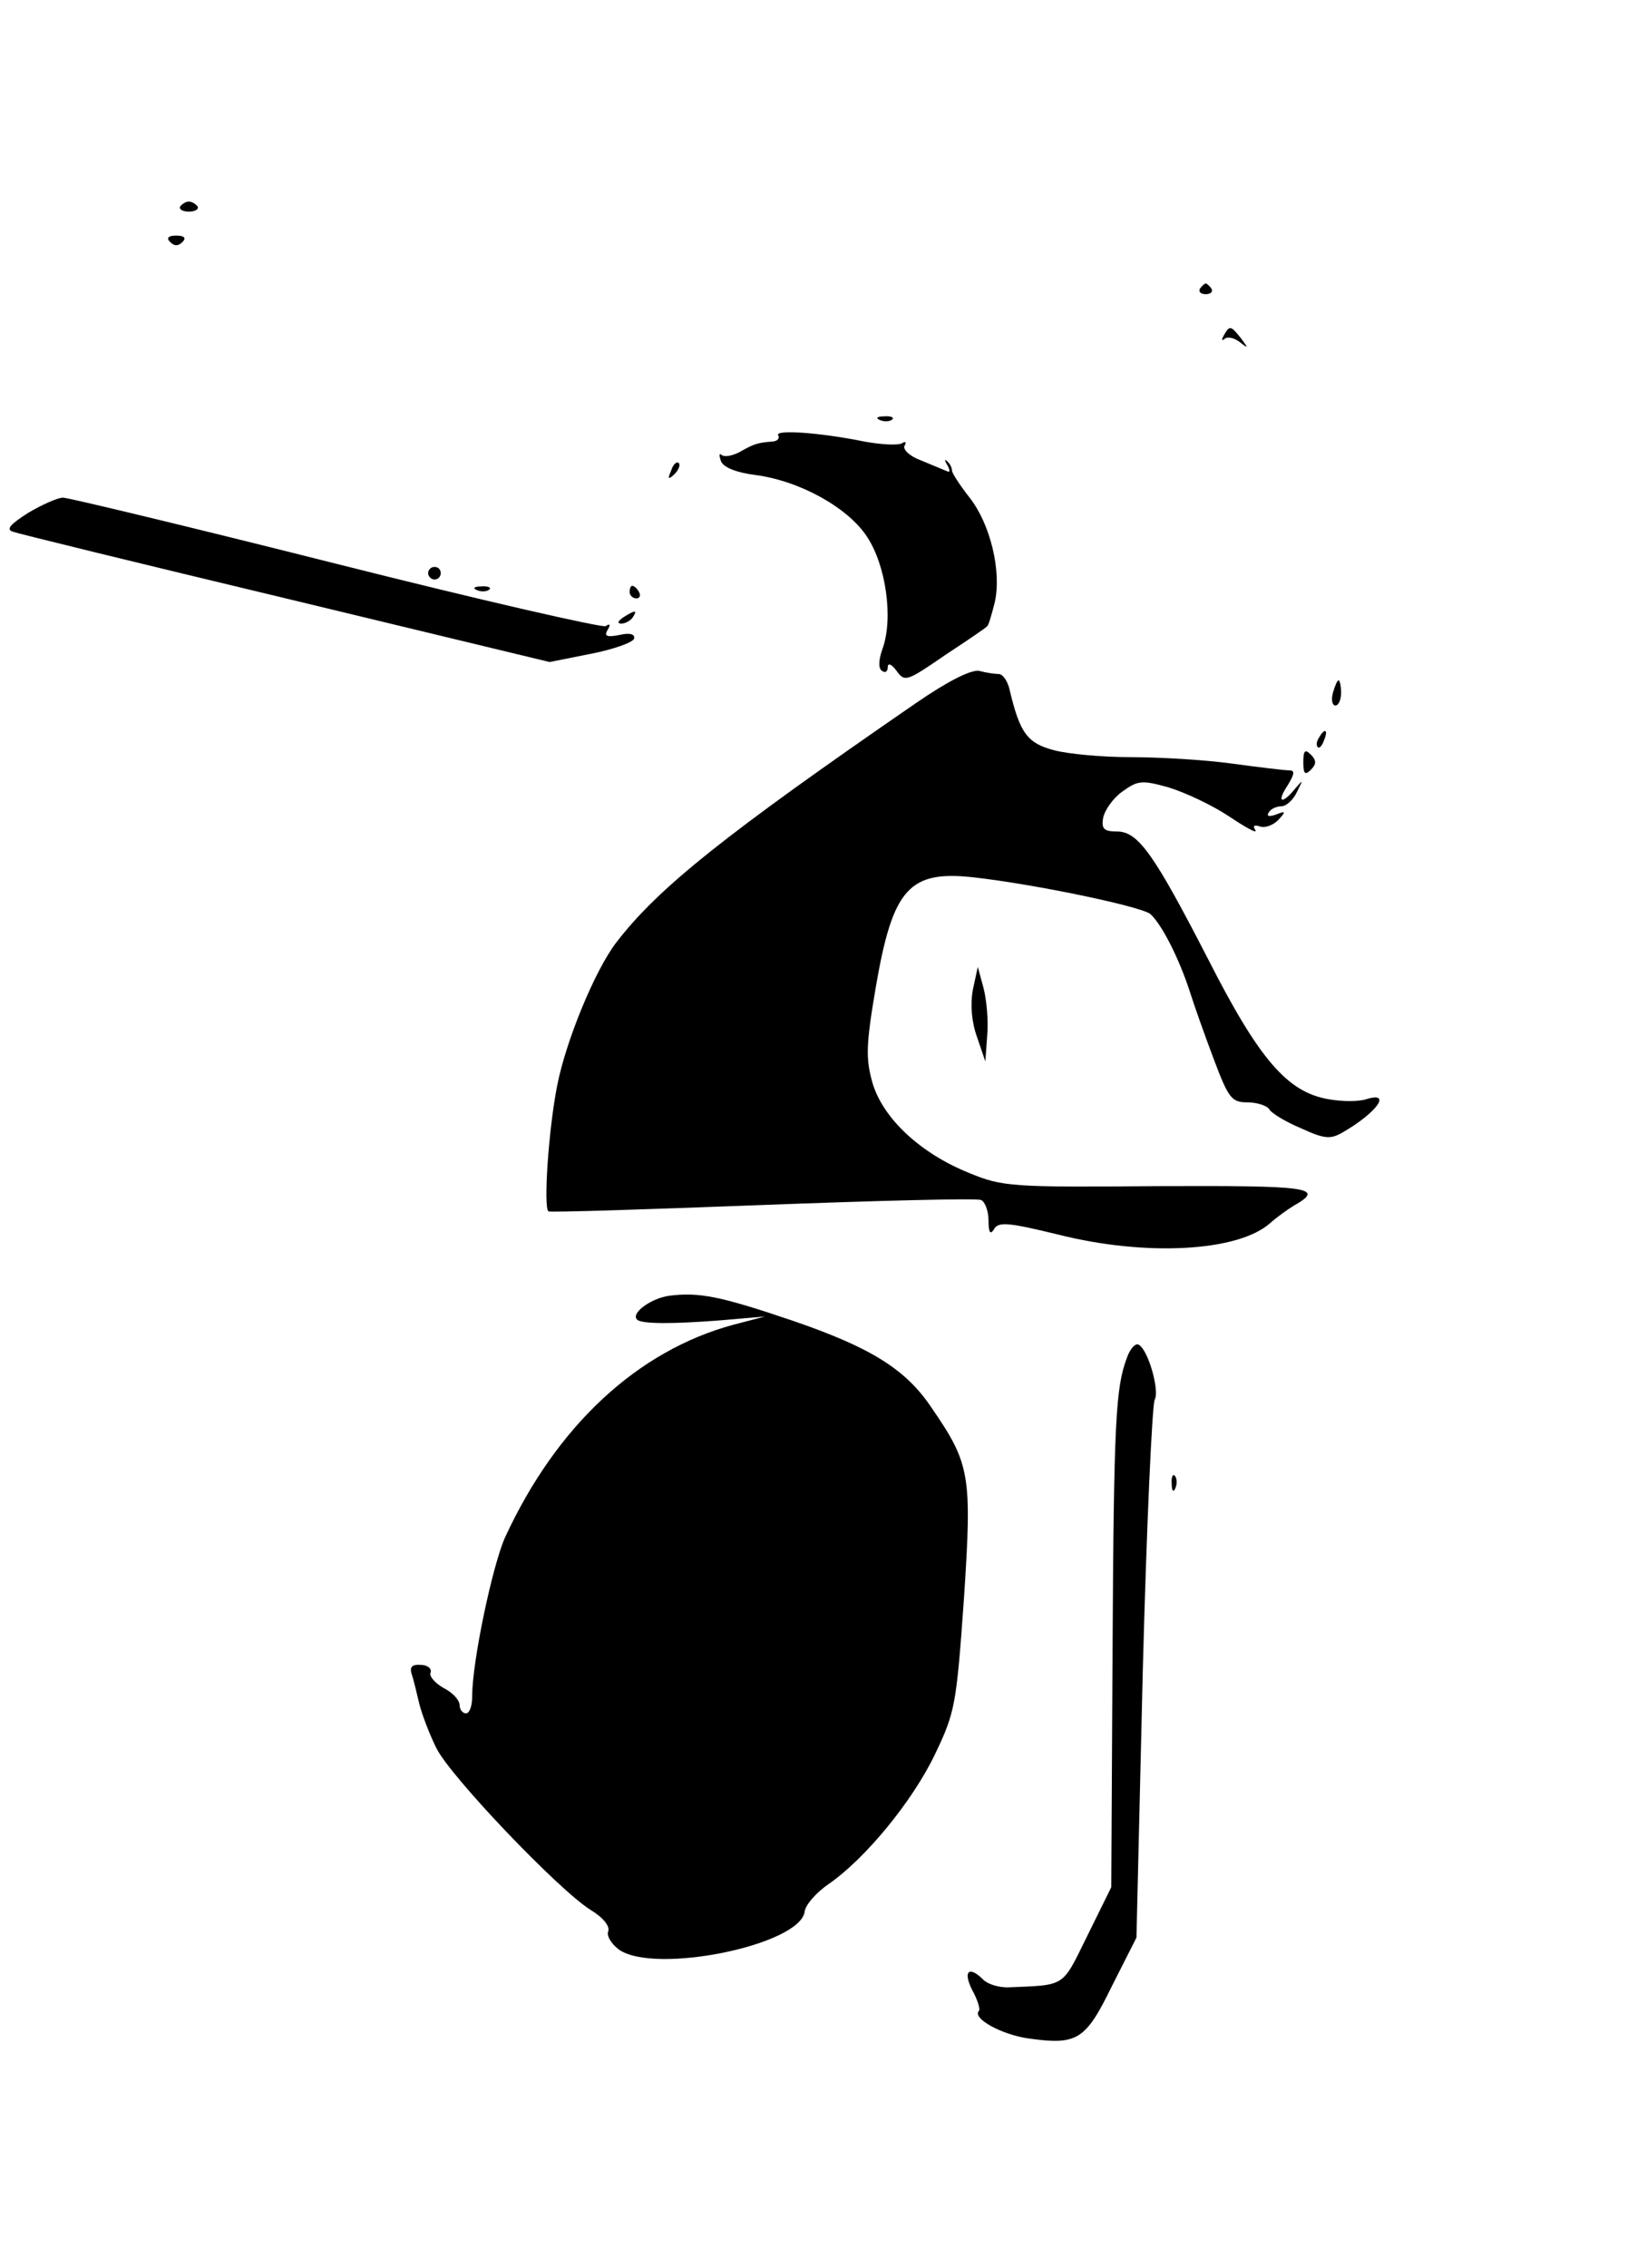 <?xml version="1.0" standalone="no"?>
<!DOCTYPE svg PUBLIC "-//W3C//DTD SVG 20010904//EN"
 "http://www.w3.org/TR/2001/REC-SVG-20010904/DTD/svg10.dtd">
<svg version="1.0" xmlns="http://www.w3.org/2000/svg"
 width="260pt" height="360pt" viewBox="0 0 260 360"
 preserveAspectRatio="xMidYMid meet">

<g transform="translate(0,360) scale(0.1,-0.1)"
fill="#000000" stroke="none">
<path d="M286 3272 c-2 -4 4 -8 14 -8 10 0 16 4 14 8 -3 4 -9 8 -14 8 -5 0
-11 -4 -14 -8z"/>
<path d="M270 3216 c7 -7 13 -7 20 0 6 6 3 10 -10 10 -13 0 -16 -4 -10 -10z"/>
<path d="M1906 3142 c-3 -5 1 -9 9 -9 8 0 12 4 9 9 -3 4 -7 8 -9 8 -2 0 -6 -4
-9 -8z"/>
<path d="M1944 3068 c-4 -7 -4 -10 1 -6 4 4 15 2 24 -5 14 -11 14 -10 2 6 -16
20 -18 21 -27 5z"/>
<path d="M1398 2933 c7 -3 16 -2 19 1 4 3 -2 6 -13 5 -11 0 -14 -3 -6 -6z"/>
<path d="M1236 2909 c3 -5 -2 -10 -10 -10 -24 -2 -29 -4 -52 -17 -12 -6 -24
-8 -28 -4 -4 3 -4 -1 -1 -10 4 -10 24 -18 54 -22 71 -9 148 -52 178 -98 30
-45 42 -129 25 -177 -7 -19 -7 -33 -1 -36 5 -4 9 -1 9 6 0 7 6 5 14 -6 13 -18
16 -17 77 25 35 23 66 44 67 46 2 1 7 18 12 38 11 49 -7 124 -40 166 -15 19
-28 39 -28 43 0 5 -4 12 -8 15 -4 4 -4 1 1 -7 4 -7 4 -12 -1 -9 -5 2 -24 10
-41 17 -19 7 -30 18 -26 24 3 5 1 7 -5 3 -6 -3 -32 -2 -59 3 -74 15 -143 19
-137 10z"/>
<path d="M1066 2853 c-6 -14 -5 -15 5 -6 7 7 10 15 7 18 -3 3 -9 -2 -12 -12z"/>
<path d="M45 2786 c-28 -18 -36 -26 -25 -30 8 -3 204 -51 434 -106 l419 -101
65 13 c36 7 67 18 69 24 2 7 -6 10 -23 6 -20 -4 -25 -2 -19 8 5 8 4 11 -3 6
-5 -3 -198 41 -428 99 -230 58 -426 105 -434 105 -8 0 -33 -11 -55 -24z"/>
<path d="M680 2690 c0 -5 5 -10 10 -10 6 0 10 5 10 10 0 6 -4 10 -10 10 -5 0
-10 -4 -10 -10z"/>
<path d="M758 2663 c7 -3 16 -2 19 1 4 3 -2 6 -13 5 -11 0 -14 -3 -6 -6z"/>
<path d="M1000 2660 c0 -5 5 -10 11 -10 5 0 7 5 4 10 -3 6 -8 10 -11 10 -2 0
-4 -4 -4 -10z"/>
<path d="M990 2620 c-9 -6 -10 -10 -3 -10 6 0 15 5 18 10 8 12 4 12 -15 0z"/>
<path d="M1455 2484 c-305 -210 -410 -294 -476 -380 -34 -44 -80 -156 -94
-227 -14 -71 -22 -194 -14 -200 2 -2 155 3 339 10 184 7 341 11 348 8 6 -2 12
-17 12 -32 0 -20 3 -24 9 -14 7 12 24 10 102 -9 139 -35 285 -27 336 18 10 9
28 22 38 28 51 29 25 32 -217 31 -231 -2 -246 -1 -299 21 -77 31 -136 86 -153
142 -11 39 -11 59 5 153 27 157 53 186 157 174 97 -11 264 -46 279 -58 18 -16
46 -71 63 -124 7 -22 24 -70 38 -107 23 -61 28 -68 53 -68 15 0 31 -5 35 -11
3 -6 26 -20 50 -30 37 -17 47 -18 66 -7 54 31 80 66 38 53 -12 -4 -38 -4 -60
0 -65 11 -110 63 -190 220 -87 169 -112 205 -146 205 -20 0 -25 4 -22 21 2 12
15 31 30 42 25 18 31 19 74 7 26 -8 69 -28 96 -46 27 -18 45 -28 42 -22 -5 7
-2 9 7 6 8 -3 21 2 29 10 13 14 12 15 -3 9 -11 -4 -16 -3 -12 3 3 6 13 10 20
10 8 0 19 10 25 23 10 20 10 20 -3 5 -21 -26 -30 -22 -12 5 11 18 12 24 3 24
-7 0 -49 5 -93 11 -44 6 -116 10 -160 10 -44 0 -99 5 -121 11 -42 11 -54 27
-70 94 -3 15 -11 27 -18 27 -6 0 -20 2 -31 5 -13 2 -49 -16 -100 -51z"/>
<path d="M2117 2500 c-3 -11 -1 -20 4 -20 5 0 9 9 9 20 0 11 -2 20 -4 20 -2 0
-6 -9 -9 -20z"/>
<path d="M2095 2429 c-4 -6 -5 -12 -2 -15 2 -3 7 2 10 11 7 17 1 20 -8 4z"/>
<path d="M2070 2390 c0 -19 3 -21 12 -12 9 9 9 15 0 24 -9 9 -12 7 -12 -12z"/>
<path d="M1545 2028 c-4 -23 -2 -50 7 -75 l13 -38 3 42 c2 22 -1 56 -6 75 l-9
33 -8 -37z"/>
<path d="M1063 1543 c-29 -4 -62 -28 -51 -38 7 -7 57 -7 133 -1 l70 6 -50 -13
c-152 -41 -281 -160 -363 -338 -20 -45 -52 -197 -52 -251 0 -16 -4 -28 -10
-28 -5 0 -10 6 -10 13 0 8 -11 20 -25 27 -14 8 -24 19 -21 25 2 6 -5 12 -16
12 -13 1 -18 -3 -14 -15 3 -9 8 -30 12 -47 4 -16 16 -48 27 -70 22 -45 195
-226 245 -257 20 -12 31 -26 28 -34 -3 -7 5 -20 17 -29 57 -40 287 7 295 60 1
11 19 31 38 44 58 40 133 131 169 206 32 67 34 78 46 247 13 197 10 214 -52
304 -41 61 -97 95 -219 137 -115 39 -149 46 -197 40z"/>
<path d="M1790 1445 c-18 -48 -21 -98 -23 -471 l-2 -370 -38 -77 c-41 -83 -33
-78 -127 -82 -14 0 -31 5 -38 12 -23 23 -33 14 -18 -16 9 -16 13 -31 11 -33
-12 -12 36 -38 78 -44 78 -11 91 -3 133 83 l39 77 10 421 c6 232 15 426 19
433 8 14 -10 78 -25 87 -5 4 -14 -6 -19 -20z"/>
<path d="M1861 1244 c0 -11 3 -14 6 -6 3 7 2 16 -1 19 -3 4 -6 -2 -5 -13z"/>
</g>
</svg>
